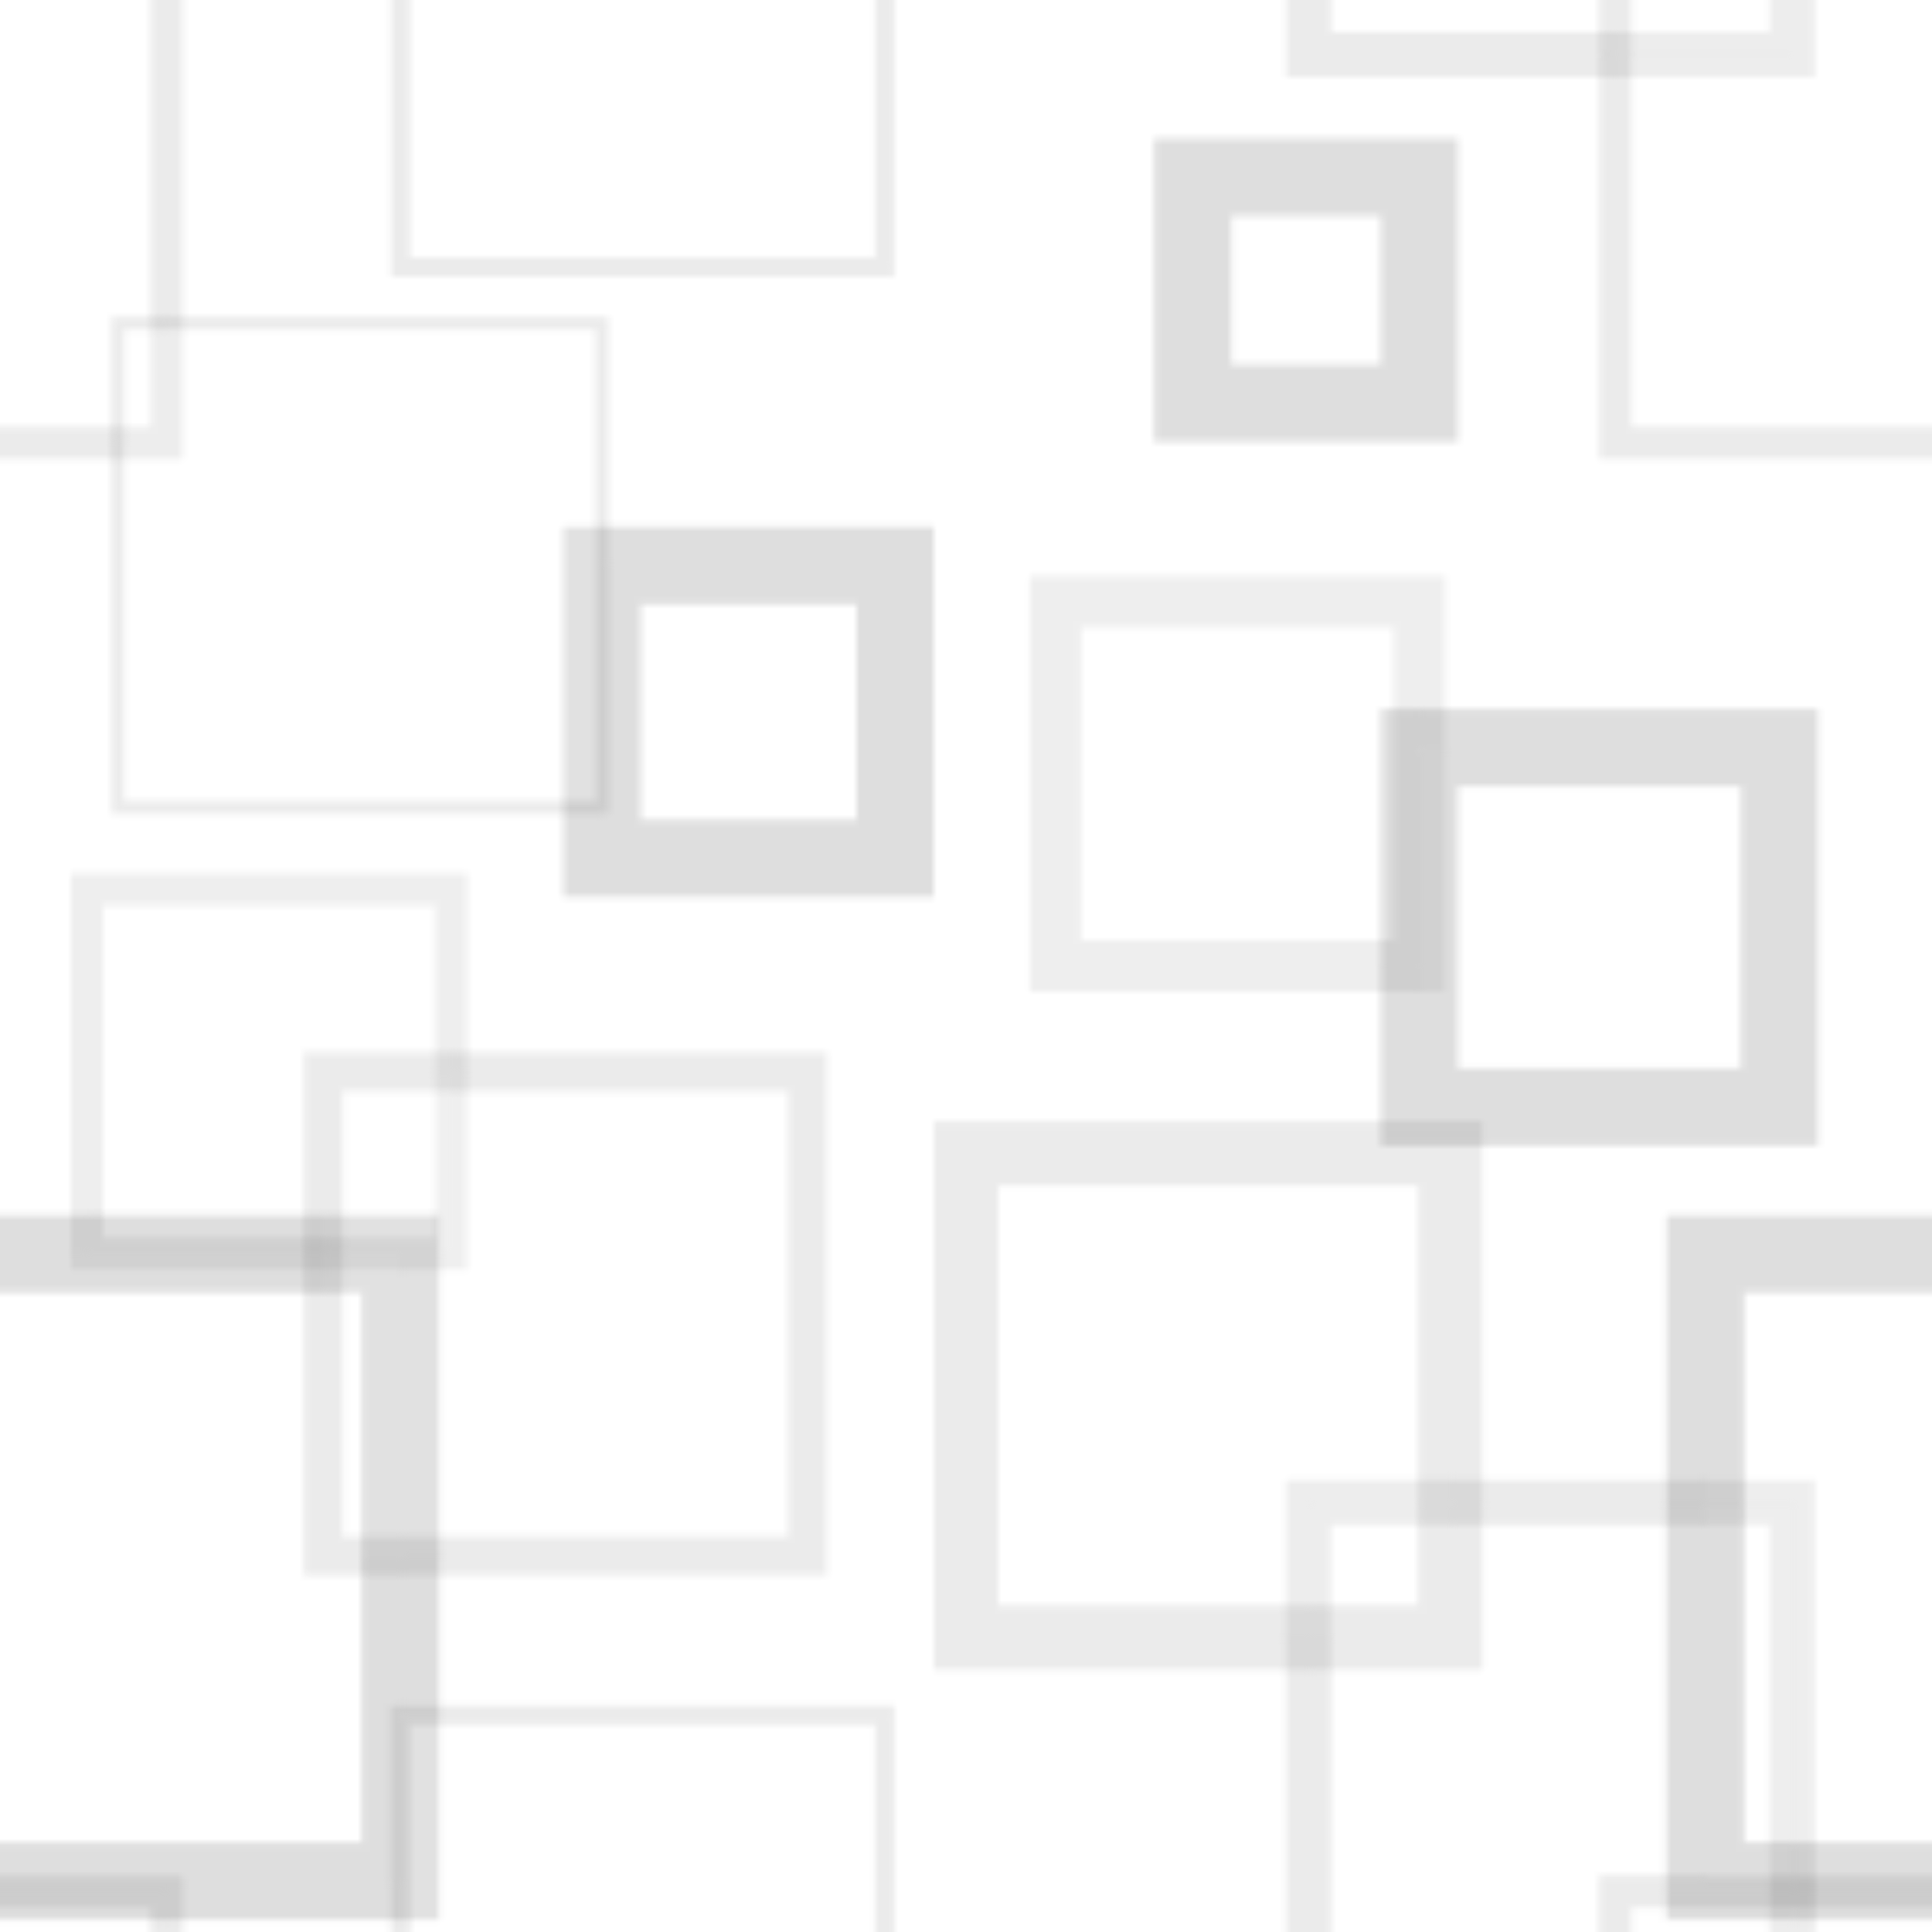 <?xml version="1.0" encoding="utf-8"?>
<!-- Generator: Adobe Illustrator 19.0.0, SVG Export Plug-In . SVG Version: 6.00 Build 0)  -->
<svg version="1.1" id="Layer_1" xmlns="http://www.w3.org/2000/svg" xmlns:xlink="http://www.w3.org/1999/xlink" x="0px" y="0px"
	 viewBox="0 0 300 300" style="enable-background:new 0 0 300 300;" xml:space="preserve">
<pattern  x="-150" y="-150" width="300" height="300" patternUnits="userSpaceOnUse" id="New_Pattern" viewBox="5 -347.2 300 300" style="overflow:visible;">
	<g id="XMLID_20_">
		<polygon id="XMLID_44_" style="fill:none;" points="5,-347.2 305,-347.2 305,-47.2 5,-47.2 		"/>
		<g id="XMLID_42_">
			
				<polygon id="XMLID_43_" style="opacity:7.000000e-002;fill:#FFFFFF;stroke:#000000;stroke-width:5;stroke-miterlimit:10;" points="
				225.1,-59.1 168.5,-59.1 168.5,-2.5 225.1,-2.5 			"/>
		</g>
		<g id="XMLID_40_">
			
				<polygon id="XMLID_41_" style="opacity:8.000000e-002;fill:#FFFFFF;stroke:#000000;stroke-width:10;stroke-miterlimit:10;" points="
				380.2,-242.9 305,-242.9 305,-318.1 380.2,-318.1 			"/>
		</g>
		<g id="XMLID_24_">
			
				<polygon id="XMLID_39_" style="opacity:8.000000e-002;fill:#FFFFFF;stroke:#000000;stroke-width:7;stroke-miterlimit:10;" points="
				133.3,-188.7 58.2,-188.7 58.2,-263.9 133.3,-263.9 			"/>
			
				<polygon id="XMLID_37_" style="opacity:8.000000e-002;fill:#FFFFFF;stroke:#000000;stroke-width:5;stroke-miterlimit:10;" points="
				180.9,-128.4 105.8,-128.4 105.8,-203.5 180.9,-203.5 			"/>
			
				<polygon id="XMLID_36_" style="opacity:7.000000e-002;fill:#FFFFFF;stroke:#000000;stroke-width:5;stroke-miterlimit:10;" points="
				225.1,-359.1 168.5,-359.1 168.5,-302.5 225.1,-302.5 			"/>
			<polygon id="XMLID_35_" style="opacity:0.13;fill:#FFFFFF;stroke:#000000;stroke-width:12;stroke-miterlimit:10;" points="
				294,-109.4 248.5,-109.4 248.5,-63.9 294,-63.9 			"/>
			<polygon id="XMLID_32_" style="opacity:0.13;fill:#FFFFFF;stroke:#000000;stroke-width:12;stroke-miterlimit:10;" points="
				217.2,-302.5 119.8,-302.5 119.8,-205.1 217.2,-205.1 			"/>
			
				<polygon id="XMLID_31_" style="opacity:7.000000e-002;fill:#FFFFFF;stroke:#000000;stroke-width:8;stroke-miterlimit:10;" points="
				75.4,-103.8 18.9,-103.8 18.9,-47.2 75.4,-47.2 			"/>
			
				<polygon id="XMLID_30_" style="opacity:8.000000e-002;fill:#FFFFFF;stroke:#000000;stroke-width:2;stroke-miterlimit:10;" points="
				248.5,-71.8 173.3,-71.8 173.3,-147 248.5,-147 			"/>
			<polygon id="XMLID_29_" style="opacity:0.13;fill:#FFFFFF;stroke:#000000;stroke-width:12;stroke-miterlimit:10;" points="
				75.4,-169.7 40.2,-169.7 40.2,-134.6 75.4,-134.6 			"/>
			
				<polygon id="XMLID_28_" style="opacity:8.000000e-002;fill:#FFFFFF;stroke:#000000;stroke-width:10;stroke-miterlimit:10;" points="
				80.2,-242.9 5,-242.9 5,-318.1 80.2,-318.1 			"/>
			
				<polygon id="XMLID_27_" style="opacity:8.000000e-002;fill:#FFFFFF;stroke:#000000;stroke-width:3;stroke-miterlimit:10;" points="
				292.4,-155.7 217.2,-155.7 217.2,-230.9 292.4,-230.9 			"/>
			<polygon id="XMLID_26_" style="opacity:0.13;fill:#FFFFFF;stroke:#000000;stroke-width:12;stroke-miterlimit:10;" points="
				131.3,-81.1 75.4,-81.1 75.4,-25.3 131.3,-25.3 			"/>
			
				<polygon id="XMLID_25_" style="opacity:8.000000e-002;fill:#FFFFFF;stroke:#000000;stroke-width:6;stroke-miterlimit:10;" points="
				280.4,-255.6 205.2,-255.6 205.2,-330.8 280.4,-330.8 			"/>
		</g>
		<g id="XMLID_21_">
			
				<polygon id="XMLID_23_" style="opacity:7.000000e-002;fill:#FFFFFF;stroke:#000000;stroke-width:8;stroke-miterlimit:10;" points="
				75.4,-403.8 18.9,-403.8 18.9,-347.2 75.4,-347.2 			"/>
			<polygon id="XMLID_22_" style="opacity:0.13;fill:#FFFFFF;stroke:#000000;stroke-width:12;stroke-miterlimit:10;" points="
				131.3,-381.1 75.4,-381.1 75.4,-325.3 131.3,-325.3 			"/>
		</g>
	</g>
</pattern>
<rect id="XMLID_49_" style="fill:url(#New_Pattern);" width="300" height="300"/>
</svg>
